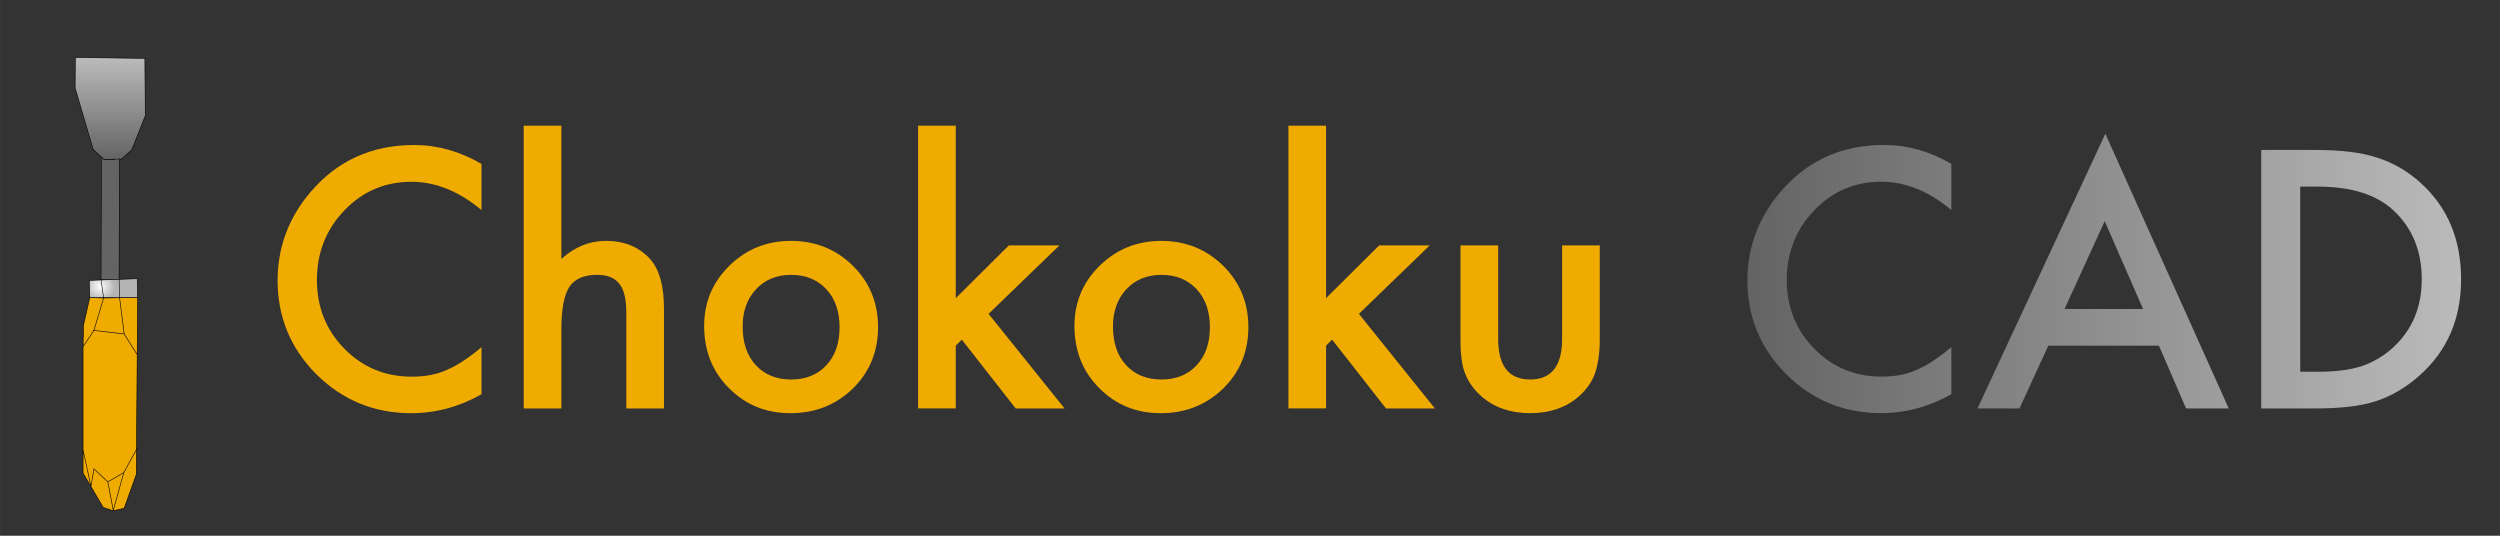 <?xml version="1.0" encoding="UTF-8" standalone="no"?>
<svg
   width="350"
   height="75"
   viewBox="0 0 92.604 19.844"
   version="1.1"
   id="svg8"
   sodipodi:docname="logo.svg"
   inkscape:version="1.1 (c4e8f9e, 2021-05-24)"
   xmlns:inkscape="http://www.inkscape.org/namespaces/inkscape"
   xmlns:sodipodi="http://sodipodi.sourceforge.net/DTD/sodipodi-0.dtd"
   xmlns:xlink="http://www.w3.org/1999/xlink"
   xmlns="http://www.w3.org/2000/svg"
   xmlns:svg="http://www.w3.org/2000/svg"
   xmlns:rdf="http://www.w3.org/1999/02/22-rdf-syntax-ns#"
   xmlns:cc="http://creativecommons.org/ns#"
   xmlns:dc="http://purl.org/dc/elements/1.1/">
  <rect x="0" y="0" width="92.604" height="19.844" fill="#333333" stroke="none"/>
  <sodipodi:namedview
     pagecolor="#ffffff"
     bordercolor="#666666"
     borderopacity="1"
     objecttolerance="10"
     gridtolerance="10"
     guidetolerance="10"
     inkscape:pageopacity="0"
     inkscape:pageshadow="2"
     inkscape:window-width="1440"
     inkscape:window-height="746"
     id="namedview24"
     showgrid="false"
     inkscape:zoom="1.1895446"
     inkscape:cx="230.76057"
     inkscape:cy="29.423024"
     inkscape:window-x="0"
     inkscape:window-y="25"
     inkscape:window-maximized="0"
     inkscape:current-layer="text12"
     inkscape:document-rotation="0"
     inkscape:pagecheckerboard="0" />
  <defs
     id="defs2">
    <linearGradient
       inkscape:collect="always"
       id="linearGradient1213">
      <stop
         style="stop-color:#646464;stop-opacity:1"
         offset="0"
         id="stop1209" />
      <stop
         style="stop-color:#bbbbbb;stop-opacity:1"
         offset="1"
         id="stop1211" />
    </linearGradient>
    <linearGradient
       inkscape:collect="always"
       id="linearGradient891">
      <stop
         style="stop-color:#d78500;stop-opacity:1;"
         offset="0"
         id="stop887" />
      <stop
         style="stop-color:#d78500;stop-opacity:0;"
         offset="1"
         id="stop889" />
    </linearGradient>
    <linearGradient
       inkscape:collect="always"
       xlink:href="#linearGradient891"
       id="linearGradient893"
       x1="59.827"
       y1="9.98"
       x2="86.401"
       y2="9.98"
       gradientUnits="userSpaceOnUse" />
    <linearGradient
       inkscape:collect="always"
       xlink:href="#linearGradient1213"
       id="linearGradient1215"
       x1="226.643"
       y1="38.281"
       x2="326.557"
       y2="38.281"
       gradientUnits="userSpaceOnUse"
       gradientTransform="matrix(0.265,0,0,0.265,4.763,0)" />
    <linearGradient
       inkscape:collect="always"
       id="linearGradient873-9">
      <stop
         style="stop-color:#ffffff;stop-opacity:0.997"
         offset="0"
         id="stop869" />
      <stop
         style="stop-color:#b7b7b7;stop-opacity:0.976"
         offset="1"
         id="stop871" />
    </linearGradient>
    <linearGradient
       inkscape:collect="always"
       xlink:href="#linearGradient1213"
       id="linearGradient867"
       x1="325.165"
       y1="148.399"
       x2="465.598"
       y2="148.399"
       gradientUnits="userSpaceOnUse"
       gradientTransform="translate(157.047,-99.828)" />
    <radialGradient
       inkscape:collect="always"
       xlink:href="#linearGradient873-9"
       id="radialGradient875"
       cx="142.26"
       cy="142.908"
       fx="142.26"
       fy="142.908"
       r="13.322"
       gradientTransform="matrix(1.17,1.016,-1.036,1.192,290.236,-280.287)"
       gradientUnits="userSpaceOnUse" />
  </defs>
  <g
     id="layer1">
    <g
       aria-label="Chokoku CAD"
       id="text12"
       style="font-style:normal;font-variant:normal;font-weight:normal;font-stretch:normal;font-size:12.7px;line-height:1.25;font-family:Futura;-inkscape-font-specification:'Futura, Normal';font-variant-ligatures:normal;font-variant-caps:normal;font-variant-numeric:normal;font-variant-east-asian:normal;fill:#d78500;fill-opacity:1;stroke-width:0.265">
      <path
         d="m 17.835,6.07 v 1.712 q -1.253,-1.048 -2.592,-1.048 -1.476,0 -2.487,1.06 -1.017,1.054 -1.017,2.58 0,1.507 1.017,2.542 1.017,1.036 2.493,1.036 0.763,0 1.296,-0.248 0.298,-0.124 0.614,-0.335 0.322,-0.211 0.676,-0.508 v 1.743 q -1.24,0.701 -2.604,0.701 -2.053,0 -3.504,-1.432 -1.445,-1.445 -1.445,-3.485 0,-1.829 1.209,-3.262 1.488,-1.755 3.851,-1.755 1.29,0 2.493,0.701 z"
         style="font-style:normal;font-variant:normal;font-weight:normal;font-stretch:normal;font-size:12.7px;font-family:Futura;-inkscape-font-specification:'Futura, Normal';font-variant-ligatures:normal;font-variant-caps:normal;font-variant-numeric:normal;font-variant-east-asian:normal;fill:#efab00;fill-opacity:1;stroke-width:0.265"
         id="path903" />
      <path
         d="m 19.398,4.656 h 1.395 v 4.936 q 0.744,-0.67 1.643,-0.67 1.023,0 1.637,0.664 0.521,0.577 0.521,1.842 v 3.702 H 23.199 V 11.558 q 0,-0.726 -0.26,-1.048 -0.254,-0.329 -0.825,-0.329 -0.732,0 -1.029,0.453 -0.291,0.459 -0.291,1.575 v 2.921 h -1.395 z"
         style="font-style:normal;font-variant:normal;font-weight:normal;font-stretch:normal;font-size:12.7px;font-family:Futura;-inkscape-font-specification:'Futura, Normal';font-variant-ligatures:normal;font-variant-caps:normal;font-variant-numeric:normal;font-variant-east-asian:normal;fill:#efab00;fill-opacity:1;stroke-width:0.265"
         id="path905" />
      <path
         d="m 26.083,12.067 q 0,-1.308 0.936,-2.226 0.936,-0.918 2.282,-0.918 1.352,0 2.294,0.924 0.93,0.924 0.93,2.27 0,1.358 -0.936,2.276 -0.943,0.912 -2.313,0.912 -1.358,0 -2.276,-0.93 -0.918,-0.918 -0.918,-2.307 z m 1.426,0.025 q 0,0.905 0.484,1.432 0.496,0.533 1.308,0.533 0.819,0 1.308,-0.527 0.49,-0.527 0.49,-1.408 0,-0.881 -0.49,-1.408 -0.496,-0.533 -1.308,-0.533 -0.8,0 -1.296,0.533 -0.496,0.533 -0.496,1.377 z"
         style="font-style:normal;font-variant:normal;font-weight:normal;font-stretch:normal;font-size:12.7px;font-family:Futura;-inkscape-font-specification:'Futura, Normal';font-variant-ligatures:normal;font-variant-caps:normal;font-variant-numeric:normal;font-variant-east-asian:normal;fill:#efab00;fill-opacity:1;stroke-width:0.265"
         id="path907" />
      <path
         d="m 35.403,4.656 v 6.387 l 1.966,-1.953 h 1.873 l -2.623,2.536 2.815,3.504 h -1.811 l -1.997,-2.549 -0.223,0.223 v 2.325 H 34.008 V 4.656 Z"
         style="font-style:normal;font-variant:normal;font-weight:normal;font-stretch:normal;font-size:12.7px;font-family:Futura;-inkscape-font-specification:'Futura, Normal';font-variant-ligatures:normal;font-variant-caps:normal;font-variant-numeric:normal;font-variant-east-asian:normal;fill:#efab00;fill-opacity:1;stroke-width:0.265"
         id="path909" />
      <path
         d="m 39.8,12.067 q 0,-1.308 0.936,-2.226 0.936,-0.918 2.282,-0.918 1.352,0 2.294,0.924 0.93,0.924 0.93,2.27 0,1.358 -0.936,2.276 -0.943,0.912 -2.313,0.912 -1.358,0 -2.276,-0.93 -0.918,-0.918 -0.918,-2.307 z m 1.426,0.025 q 0,0.905 0.484,1.432 0.496,0.533 1.308,0.533 0.819,0 1.308,-0.527 0.49,-0.527 0.49,-1.408 0,-0.881 -0.49,-1.408 -0.496,-0.533 -1.308,-0.533 -0.8,0 -1.296,0.533 -0.496,0.533 -0.496,1.377 z"
         style="font-style:normal;font-variant:normal;font-weight:normal;font-stretch:normal;font-size:12.7px;font-family:Futura;-inkscape-font-specification:'Futura, Normal';font-variant-ligatures:normal;font-variant-caps:normal;font-variant-numeric:normal;font-variant-east-asian:normal;fill:#efab00;fill-opacity:1;stroke-width:0.265"
         id="path911" />
      <path
         d="m 49.12,4.656 v 6.387 l 1.966,-1.953 h 1.873 l -2.623,2.536 2.815,3.504 H 51.34 l -1.997,-2.549 -0.223,0.223 v 2.325 H 47.725 V 4.656 Z"
         style="font-style:normal;font-variant:normal;font-weight:normal;font-stretch:normal;font-size:12.7px;font-family:Futura;-inkscape-font-specification:'Futura, Normal';font-variant-ligatures:normal;font-variant-caps:normal;font-variant-numeric:normal;font-variant-east-asian:normal;fill:#efab00;fill-opacity:1;stroke-width:0.265"
         id="path913" />
      <path
         d="m 55.495,9.09 v 3.466 q 0,1.501 1.184,1.501 1.184,0 1.184,-1.501 V 9.09 h 1.395 v 3.497 q 0,0.726 -0.18,1.253 -0.174,0.471 -0.602,0.85 -0.707,0.614 -1.798,0.614 -1.085,0 -1.792,-0.614 -0.434,-0.378 -0.614,-0.85 -0.174,-0.422 -0.174,-1.253 V 9.09 Z"
         style="font-style:normal;font-variant:normal;font-weight:normal;font-stretch:normal;font-size:12.7px;font-family:Futura;-inkscape-font-specification:'Futura, Normal';font-variant-ligatures:normal;font-variant-caps:normal;font-variant-numeric:normal;font-variant-east-asian:normal;fill:#efab00;fill-opacity:1;stroke-width:0.265"
         id="path915" />
      <path
         id="path917"
         style="font-style:normal;font-variant:normal;font-weight:normal;font-stretch:normal;font-size:12.7px;font-family:Futura;-inkscape-font-specification:'Futura, Normal';font-variant-ligatures:normal;font-variant-caps:normal;font-variant-numeric:normal;font-variant-east-asian:normal;opacity:1;fill:url(#linearGradient1215);fill-opacity:1;stroke-width:0.265"
         d="M 77.986,4.954 73.249,15.13 h 1.556 l 1.067,-2.325 h 4.099 l 1.005,2.325 h 1.581 z m -8.198,0.415 c -1.575,0 -2.859,0.585 -3.851,1.755 -0.806,0.955 -1.209,2.042 -1.209,3.262 0,1.36 0.482,2.522 1.445,3.485 0.967,0.955 2.135,1.432 3.504,1.432 0.91,0 1.778,-0.234 2.604,-0.701 v -1.743 c -0.236,0.198 -0.461,0.368 -0.676,0.508 -0.211,0.141 -0.415,0.252 -0.614,0.335 -0.356,0.165 -0.788,0.248 -1.296,0.248 -0.984,0 -1.815,-0.345 -2.493,-1.036 -0.678,-0.69 -1.017,-1.538 -1.017,-2.542 0,-1.017 0.339,-1.877 1.017,-2.58 0.674,-0.707 1.503,-1.06 2.487,-1.06 0.893,0 1.757,0.349 2.592,1.048 V 6.07 C 71.479,5.603 70.648,5.369 69.789,5.369 Z m 13.971,0.186 v 9.575 h 1.984 c 0.972,0 1.722,-0.089 2.251,-0.267 0.566,-0.178 1.108,-0.494 1.625,-0.949 1.029,-0.91 1.544,-2.1 1.544,-3.572 0,-1.468 -0.494,-2.652 -1.482,-3.553 C 89.194,6.343 88.65,6.027 88.051,5.84 87.493,5.65 86.732,5.555 85.769,5.555 Z m 1.445,1.358 h 0.651 c 1.232,0 2.164,0.291 2.797,0.874 0.703,0.653 1.054,1.505 1.054,2.555 0,1.042 -0.356,1.887 -1.067,2.536 -0.347,0.314 -0.736,0.544 -1.166,0.688 -0.43,0.136 -0.969,0.205 -1.619,0.205 H 85.205 Z M 77.962,8.191 79.382,11.446 h -2.908 z" />
      <g
         inkscape:label="レイヤー 1"
         id="layer1-5"
         transform="matrix(0,-0.027,0.027,0,2.77,18.933)">
        <path
           style="font-variation-settings:normal;opacity:1;vector-effect:none;fill:#646464;fill-opacity:1;stroke:#000000;stroke-width:0.794;stroke-linecap:butt;stroke-linejoin:miter;stroke-miterlimit:4;stroke-dasharray:none;stroke-dashoffset:0;stroke-opacity:1;stop-color:#000000;stop-opacity:1"
           d="m 491.65,61.341 -173.72,-0.571 v -24.817 l 173.149,0.571 -8.599,3.546 0.042,13.855 z"
           id="path857" />
        <path
           style="font-variation-settings:normal;opacity:1;vector-effect:none;fill:#efab00;fill-opacity:1;stroke:#000000;stroke-width:0.794;stroke-linecap:butt;stroke-linejoin:miter;stroke-miterlimit:4;stroke-dasharray:none;stroke-dashoffset:0;stroke-opacity:1;stop-color:#000000;stop-opacity:1"
           d="m 292.95,61.414 -49.905,6.335 -28.413,17.852 m 33.4,-60.466 -4.987,42.614 m -155.678,18.428 -34.552,-19.003 -12.669,-21.883 -39.159,7.486 51.828,14.397 m 33.976,-56.435 -52.979,11.417 24.186,4.131 -17.852,19.003 M 225.574,11.314 H 52.24 l -47.221,27.641 -4.607,13.821 3.455,14.972 46.645,16.7 242.438,1.728 v -11.581 l -0.576,-33.336 0.576,-20.731 -38.007,-8.638 -29.369,-0.576 22.459,14.972 44.341,13.245"
           id="path861"
           sodipodi:nodetypes="cccccccccccccccccccccccccccc" />
        <path
           style="font-variation-settings:normal;opacity:1;vector-effect:none;fill:url(#radialGradient875);fill-opacity:1;stroke:#000000;stroke-width:0.794;stroke-linecap:butt;stroke-linejoin:miter;stroke-miterlimit:4;stroke-dasharray:none;stroke-dashoffset:0;stroke-opacity:1;stop-color:#000000;stop-opacity:1"
           d="m 292.375,39.531 25.555,-3.578 m -24.98,25.461 v -40.886 l 23.61,-0.576 2.303,65.648 -25.914,0.576 v -24.762 l 24.98,-0.644"
           id="path863"
           sodipodi:nodetypes="ccccccccc" />
        <path
           style="font-variation-settings:normal;opacity:1;vector-effect:none;fill:url(#linearGradient867);fill-opacity:1;stroke:#000000;stroke-width:0.794;stroke-linecap:butt;stroke-linejoin:miter;stroke-miterlimit:4;stroke-dasharray:none;stroke-dashoffset:0;stroke-opacity:1;stop-color:#000000;stop-opacity:1"
           d="m 483.076,60.353 -0.298,3.281 12.826,14.616 46.831,18.494 78.748,-0.597 1.193,-95.452 -41.76,-0.298 -84.416,24.758 -13.721,14.914 z"
           id="path24" />
      </g>
    </g>
  </g>
</svg>
